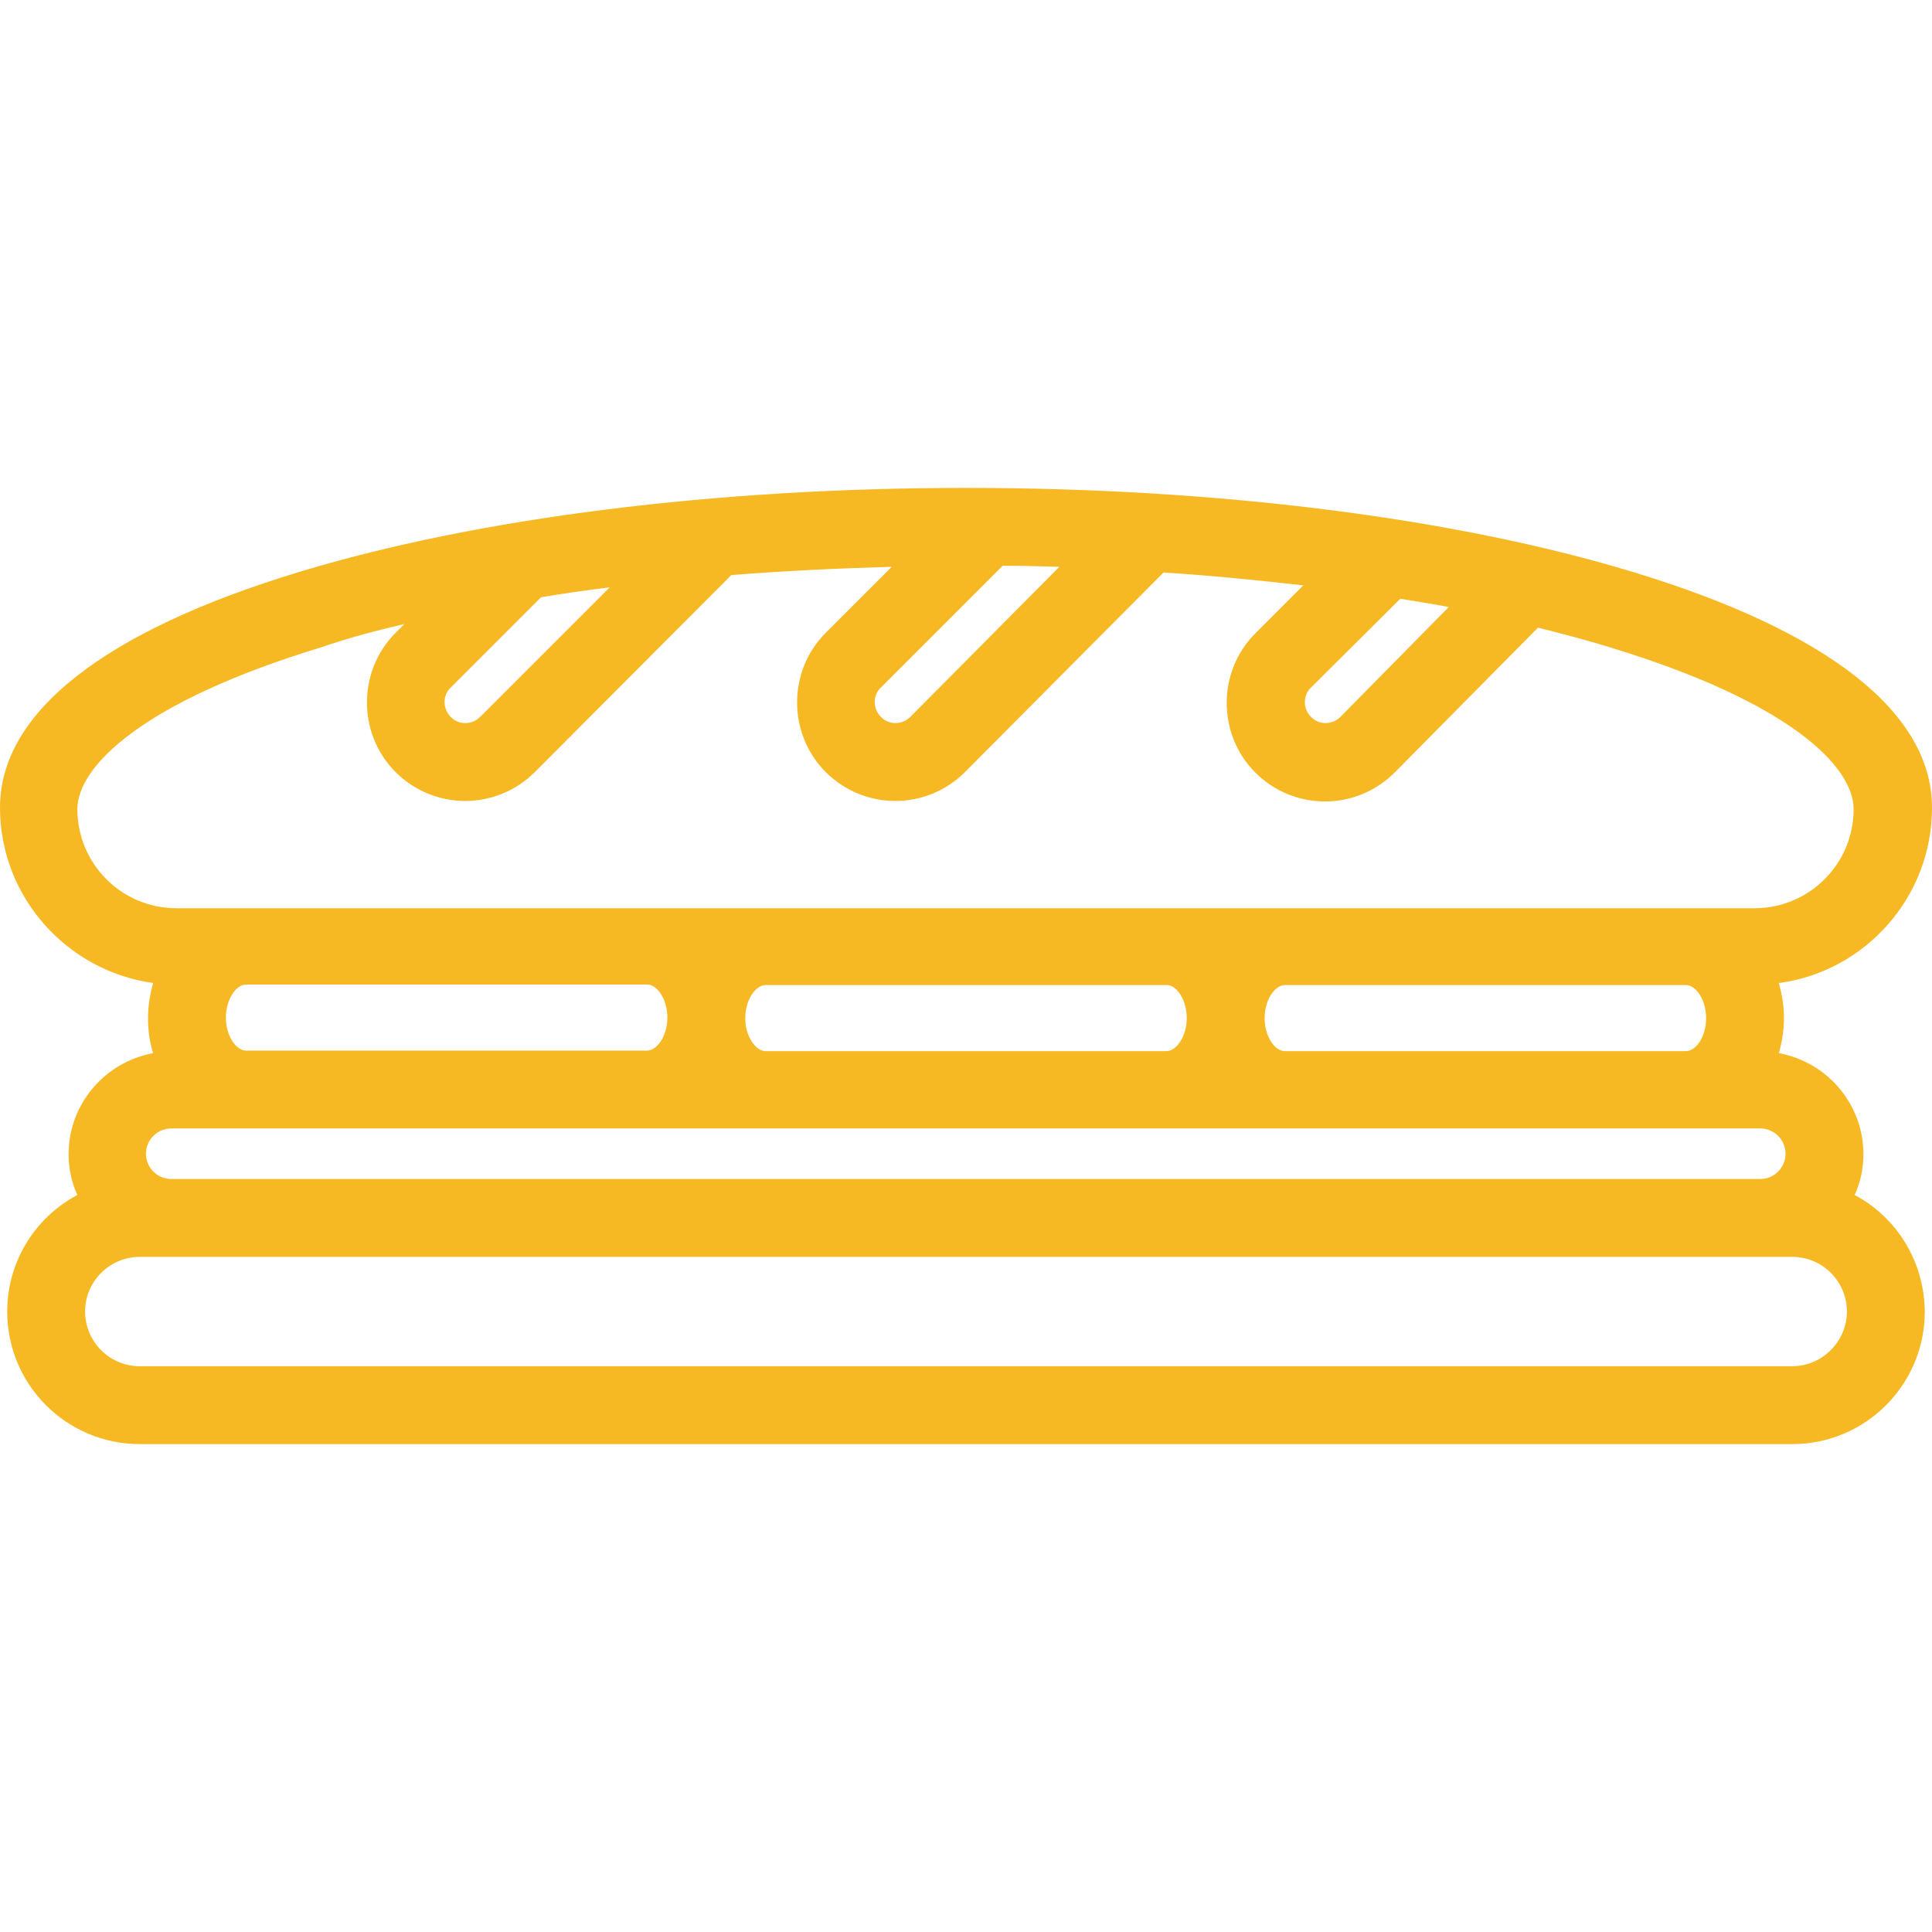 <?xml version="1.0" encoding="utf-8"?>
<!-- Generator: Adobe Illustrator 23.0.4, SVG Export Plug-In . SVG Version: 6.00 Build 0)  -->
<svg version="1.1" id="Capa_1" xmlns="http://www.w3.org/2000/svg" xmlns:xlink="http://www.w3.org/1999/xlink" x="0px" y="0px"
	 viewBox="0 0 374.6 374.6" style="enable-background:new 0 0 374.6 374.6;" xml:space="preserve">
<style type="text/css">
	.st0{fill:#F7B923;}
	.st1{fill:#EF8829;}
</style>
<g>
	<path class="st0" d="M359.6,231.7c1.1-2.4,1.7-5.1,1.7-7.9c0-9.8-7.1-17.9-16.4-19.6c0.6-2.1,1-4.4,1-6.8c0-2.4-0.4-4.6-1-6.8
		c16.7-2.2,29.7-16.6,29.7-34c0-18.4-20.1-34.2-58-45.7c-34.6-10.5-80.6-16.3-129.3-16.3c-48.7,0-94.7,5.8-129.3,16.3
		c-37.9,11.5-58,27.3-58,45.7c0,17.3,13,31.7,29.7,34c-0.6,2.1-1,4.4-1,6.8c0,2.4,0.3,4.6,1,6.8c-9.3,1.7-16.4,9.8-16.4,19.6
		c0,2.8,0.6,5.5,1.7,7.9C6.9,236,1.4,244.5,1.4,254.3c0,14.2,11.5,25.7,25.7,25.7h320.4c14.2,0,25.7-11.5,25.7-25.7
		C373.1,244.5,367.7,236,359.6,231.7z M347.5,264.9H27.1c-5.9,0-10.6-4.8-10.6-10.6c0-5.9,4.8-10.6,10.6-10.6h320.4
		c5.9,0,10.6,4.8,10.6,10.6C358.1,260.1,353.3,264.9,347.5,264.9z M118.2,113.9L93.1,139c-1.6,1.6-4.2,1.6-5.7,0
		c-1.6-1.6-1.6-4.2,0-5.7l17.5-17.5C109.2,115.1,113.7,114.4,118.2,113.9z M78.4,121l-1.7,1.7c-7.4,7.4-7.4,19.6,0,27
		c3.7,3.7,8.6,5.6,13.5,5.6c4.9,0,9.8-1.9,13.5-5.6l38.1-38.2c10.1-0.8,20.5-1.3,31.1-1.6l-12.8,12.8c-7.4,7.4-7.4,19.6,0,27
		c3.7,3.7,8.6,5.6,13.5,5.6c4.9,0,9.8-1.9,13.5-5.6l38.5-38.7c9.3,0.6,18.3,1.5,27.1,2.5l-9.3,9.3c-7.4,7.4-7.4,19.6,0,27
		c3.7,3.7,8.6,5.6,13.5,5.6c4.9,0,9.8-1.9,13.5-5.6l27.8-28.1c4.8,1.2,9.4,2.4,13.9,3.8c34.9,10.6,47.3,23.1,47.3,31.4
		c0,10.6-8.6,19.2-19.2,19.2h-306c-10.6,0-19.2-8.6-19.2-19.2c0-8.2,12.4-20.8,47.3-31.4C67.5,123.7,72.8,122.3,78.4,121z
		 M205.4,109.9L176.5,139c-1.6,1.6-4.2,1.6-5.7,0c-1.6-1.6-1.6-4.2,0-5.7l23.6-23.6C198,109.7,201.7,109.8,205.4,109.9z
		 M280.9,117.7L259.9,139c-1.6,1.6-4.2,1.6-5.7,0c-1.6-1.6-1.6-4.2,0-5.7l17.3-17.2C274.6,116.6,277.8,117.1,280.9,117.7z
		 M47.7,190.9h77.8c1.9,0,3.9,2.8,3.9,6.4c0,3.7-2.1,6.4-3.9,6.4H47.7c-1.9,0-3.9-2.8-3.9-6.4S45.8,190.9,47.7,190.9z M230.1,197.4
		c0,3.7-2.1,6.4-3.9,6.4h-77.8c-1.9,0-3.9-2.8-3.9-6.4c0-3.7,2.1-6.4,3.9-6.4h77.8C228,190.9,230.1,193.7,230.1,197.4z M326.9,203.8
		h-77.8c-1.9,0-3.9-2.8-3.9-6.4c0-3.7,2.1-6.4,3.9-6.4h77.8c1.9,0,3.9,2.8,3.9,6.4C330.8,201.1,328.8,203.8,326.9,203.8z
		 M33.2,218.8h308.1c2.7,0,4.9,2.2,4.9,4.9s-2.2,4.9-4.9,4.9H33.2c-2.7,0-4.9-2.2-4.9-4.9S30.5,218.8,33.2,218.8z"/>
	<g>
		<path class="st1" d="M144.8,199.9c0.7,2.3,2.2,3.9,3.6,3.9h0C147,203.8,145.5,202.3,144.8,199.9z"/>
		<path class="st1" d="M148.4,190.9L148.4,190.9c-1.4,0-2.9,1.6-3.6,3.9C145.5,192.5,147,190.9,148.4,190.9z"/>
	</g>
</g>
</svg>
